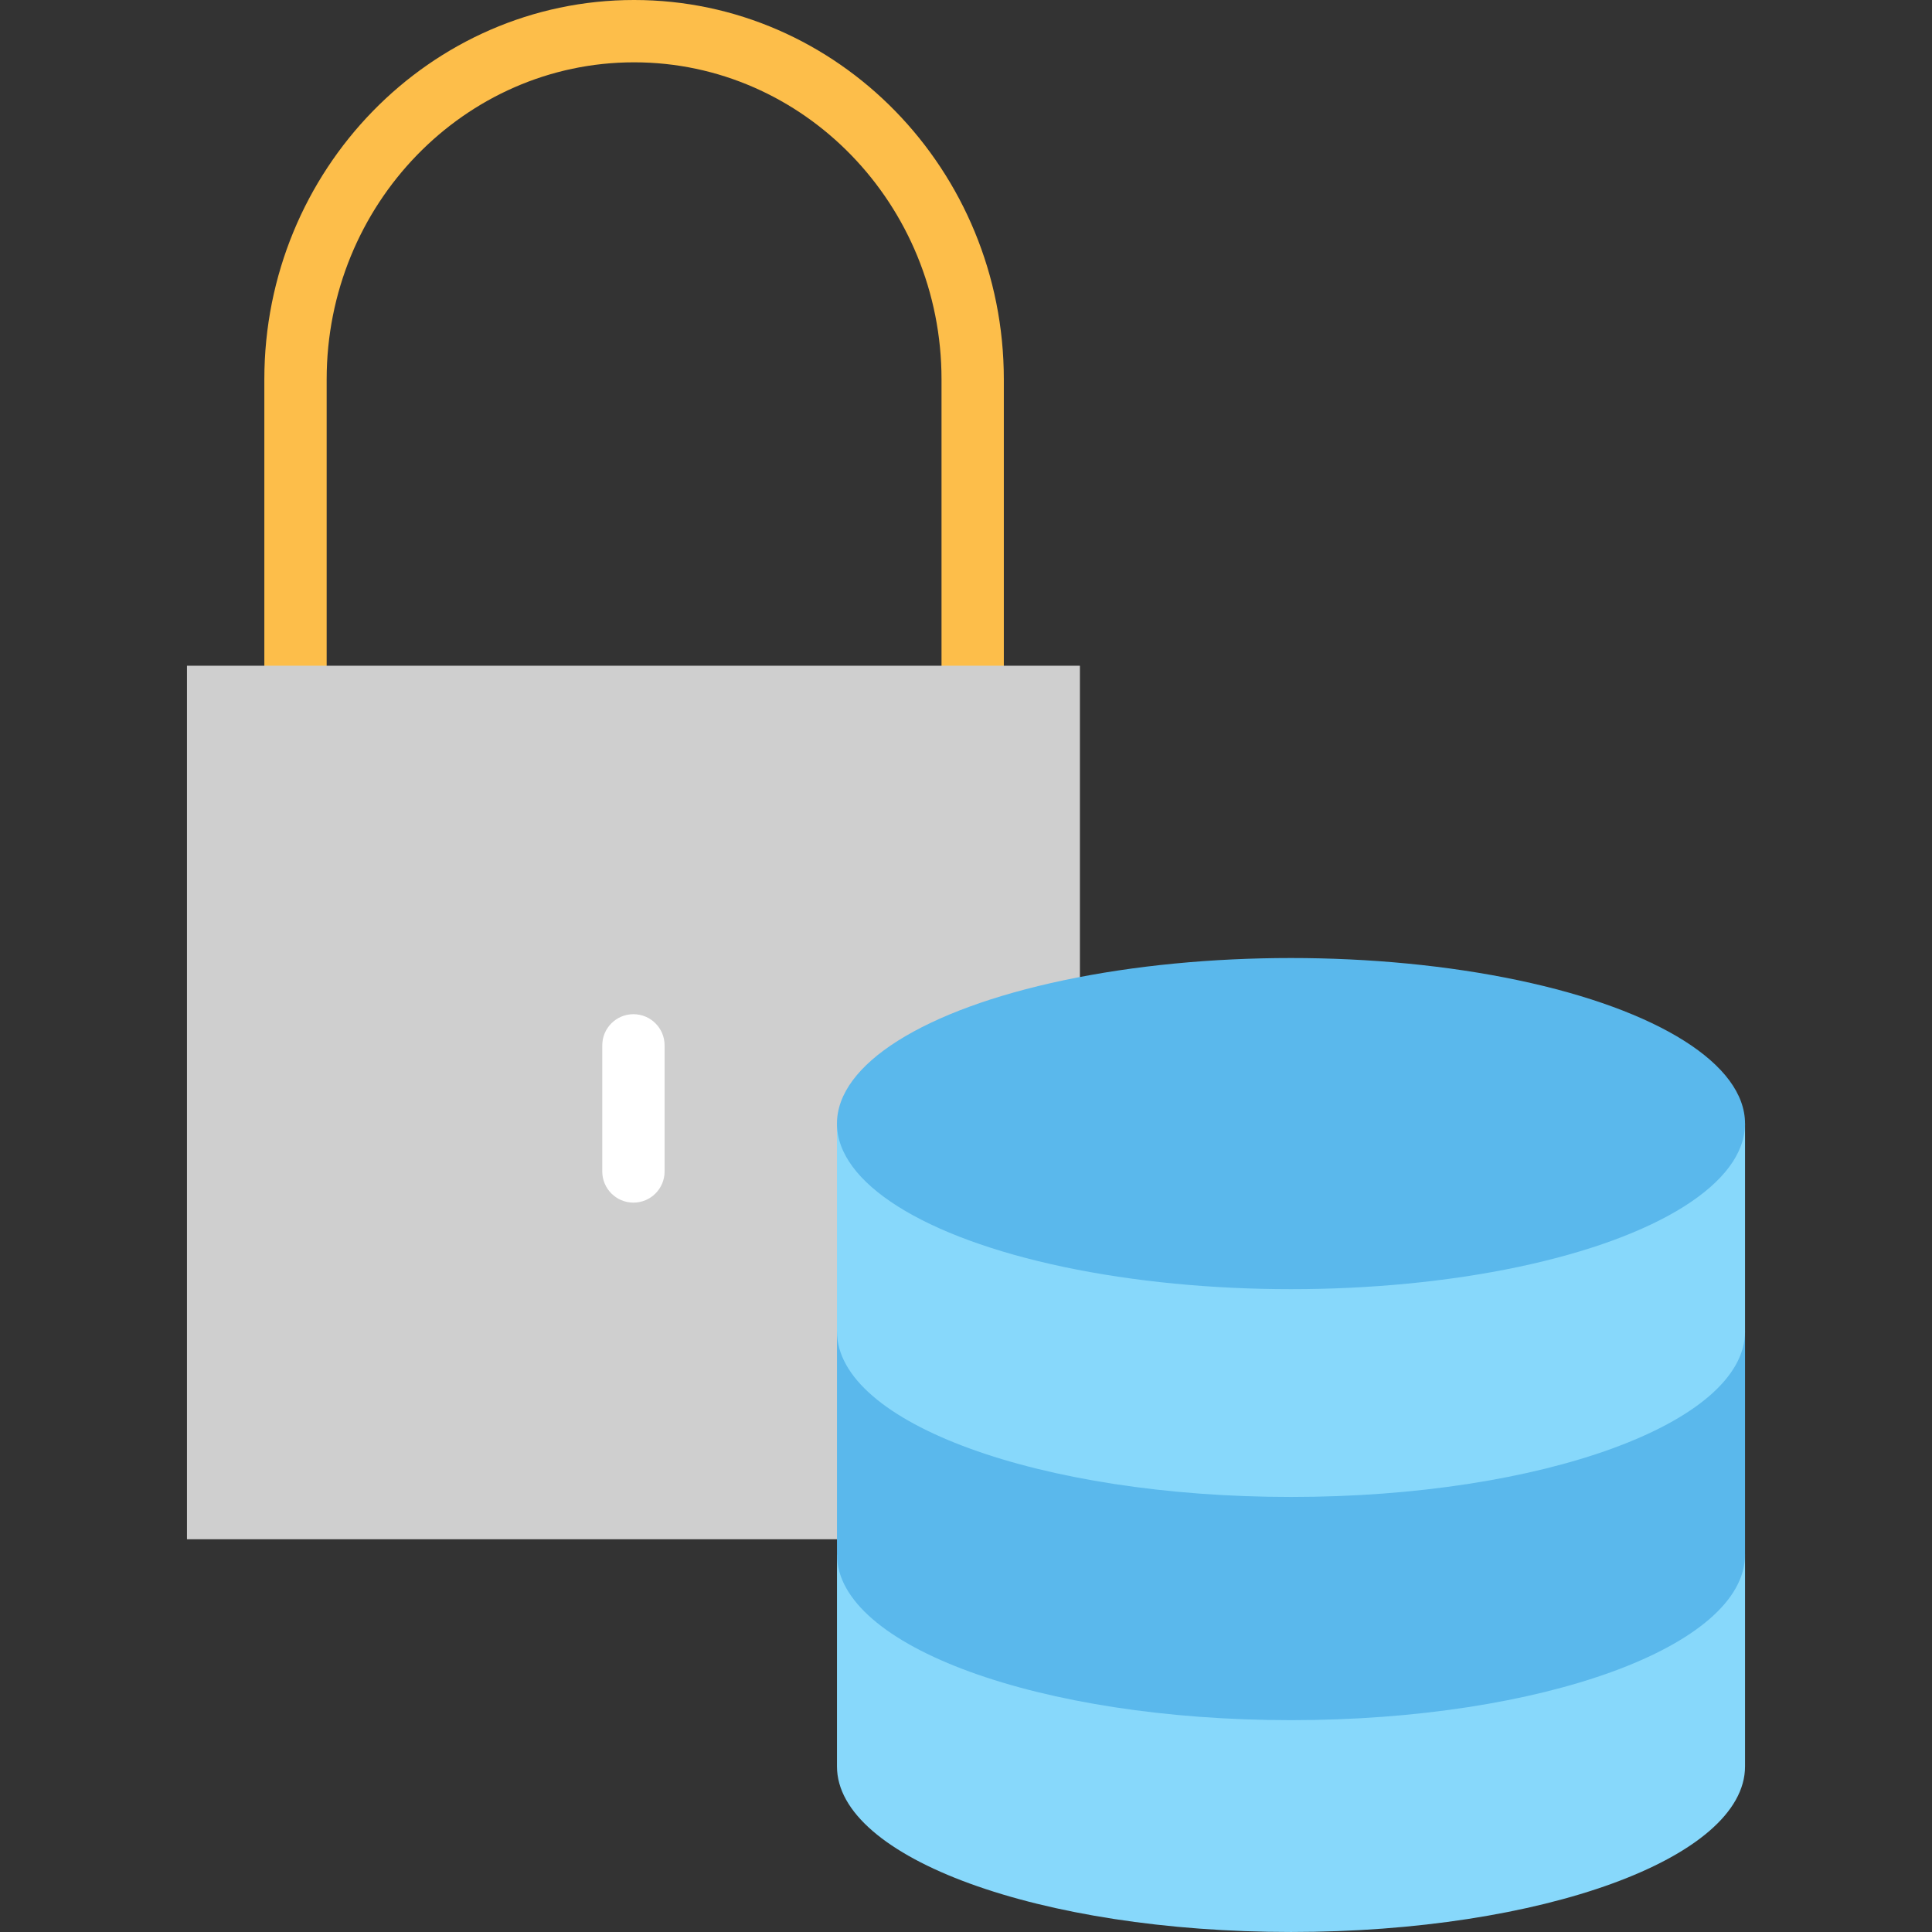 <svg id="Layer_1" enable-background="new 0 0 124 124" height="512" viewBox="0 0 124 124" width="512" xmlns="http://www.w3.org/2000/svg"><rect x="0" y="0" width="124" height="124" fill="#333333" stroke="none"/><path id="XMLID_718_" d="m62.429 44.728c-1.104 0-2-.896-2-2v-18.381c0-11.22-8.852-20.347-19.732-20.347s-19.731 9.127-19.731 20.347v18.381c0 1.104-.896 2-2 2s-2-.896-2-2v-18.381c0-13.425 10.645-24.347 23.731-24.347s23.731 10.922 23.731 24.347v18.381c.001 1.104-.895 2-1.999 2z" fill="#fdbe4a"/><path id="XMLID_720_" d="m12 42.728v56.065h57.311v-56.065z" fill="#cfcfcf"/><path id="XMLID_721_" d="m40.655 77.187c-1.104 0-2-.896-2-2v-8.094c0-1.104.896-2 2-2s2 .896 2 2v8.094c0 1.105-.895 2-2 2z" fill="#fff"/><path id="XMLID_725_" d="m53.719 99.776v13.596c0 5.887 13.037 10.627 29.141 10.627s29.14-4.74 29.14-10.626v-13.597z" fill="#87d8fb"/><path id="XMLID_726_" d="m53.719 85.451v14.326c0 5.887 13.037 10.627 29.141 10.627s29.14-4.741 29.14-10.628v-14.325z" fill="#5ab8ec"/><path id="XMLID_728_" d="m53.719 72.115v13.336c0 5.887 13.037 10.627 29.141 10.627s29.14-4.741 29.14-10.627v-13.336z" fill="#87d8fb"/><ellipse id="XMLID_729_" cx="82.859" cy="72.115" fill="#5ab8ec" rx="29.141" ry="10.627"/></svg>